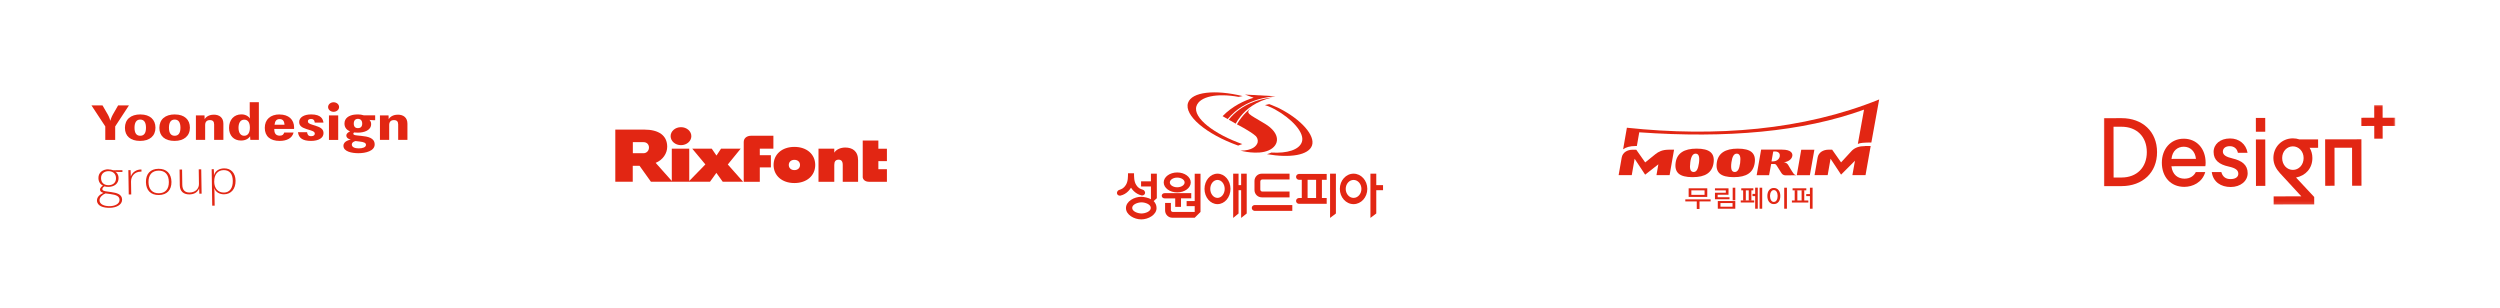 <svg width="902" height="111" viewBox="0 0 902 111" fill="none" xmlns="http://www.w3.org/2000/svg">
<path d="M42.62 38.026L40.677 41.402C40.166 42.322 39.813 43.498 39.793 43.584C39.754 43.43 39.479 42.339 38.949 41.419L36.985 38.026L32.999 38.026L37.987 45.612L37.987 50.488L41.56 50.488L41.56 45.612L46.528 38.026L42.581 38.026L42.62 38.026Z" fill="#E22613"/>
<path d="M50.592 48.984C49.197 48.984 48.53 47.978 48.53 46.069C48.53 44.228 49.197 43.137 50.592 43.137C51.986 43.137 52.673 44.16 52.673 46.086C52.673 48.012 51.986 48.984 50.592 48.984ZM50.69 41.279C47.136 41.279 45.074 43.103 45.074 46.137C45.074 49.12 47.116 50.842 50.533 50.842C54.028 50.842 56.089 49.052 56.089 46.069C56.089 43.154 54.106 41.296 50.69 41.296" fill="#E22613"/>
<path d="M63.021 48.984C61.627 48.984 60.96 47.978 60.96 46.069C60.96 44.228 61.627 43.137 63.021 43.137C64.415 43.137 65.103 44.16 65.103 46.086C65.103 47.961 64.415 48.984 63.021 48.984ZM63.119 41.279C59.566 41.279 57.504 43.103 57.504 46.137C57.504 49.12 59.546 50.842 62.962 50.842C66.379 50.842 68.519 49.052 68.519 46.069C68.519 43.154 66.536 41.296 63.119 41.296" fill="#E22613"/>
<path d="M77.082 41.385C75.354 41.385 74.235 42.237 73.842 43.021L73.783 41.624L70.681 41.624L70.681 50.471L74.019 50.471L74.019 45.101C74.019 44.061 74.529 43.328 75.727 43.328C76.787 43.328 77.259 43.857 77.259 44.897L77.259 50.471L80.597 50.471L80.597 44.641C80.597 42.476 79.222 41.368 77.102 41.368" fill="#E22613"/>
<path d="M88.096 48.985C86.8 48.985 86.054 47.877 86.054 46.104C86.054 44.28 86.8 43.172 88.116 43.172C89.431 43.172 90.158 44.178 90.158 46.036C90.158 47.894 89.451 48.985 88.096 48.985ZM90.118 41.382C90.118 41.928 90.177 42.422 90.217 42.763C89.942 42.252 88.842 41.263 87.114 41.263C84.405 41.263 82.638 43.24 82.638 46.156C82.638 48.917 84.346 50.707 86.938 50.707C88.508 50.707 89.608 50.11 90.236 49.156L90.315 50.468L93.397 50.468L93.397 36.882L90.099 36.882L90.099 41.382L90.118 41.382Z" fill="#E22613"/>
<path d="M99.049 44.995C99.225 43.58 99.795 42.966 100.894 42.966C101.994 42.966 102.563 43.597 102.642 44.995L99.049 44.995ZM100.914 41.279C97.556 41.279 95.534 43.103 95.534 46.137C95.534 49.171 97.497 50.842 100.894 50.842C103.447 50.842 105.41 49.887 105.921 47.825L102.544 47.825C102.288 48.592 101.876 48.95 100.914 48.95C99.166 48.95 98.95 47.586 98.95 46.512L106.098 46.512C106.098 46.307 106.117 46.154 106.117 46.052C106.117 43.069 104.055 41.313 100.914 41.313" fill="#E22613"/>
<path d="M114.15 45.455L112.873 45.063C111.381 44.62 111.086 44.296 111.086 43.716C111.086 43.205 111.538 42.915 112.245 42.915C113.03 42.915 113.502 43.341 113.56 44.228L116.702 44.228C116.545 43.103 115.995 41.279 112.265 41.279C109.653 41.279 107.945 42.37 107.945 44.023C107.945 45.268 108.73 45.984 110.576 46.563L112.127 47.041C113.266 47.416 113.58 47.705 113.58 48.234C113.58 48.711 113.187 49.137 112.265 49.137C111.145 49.137 110.91 48.472 110.792 47.688L107.513 47.688C107.748 49.802 109.221 50.842 112.206 50.842C114.915 50.842 116.722 49.802 116.722 48.046C116.722 46.836 116.015 46.052 114.11 45.472" fill="#E22613"/>
<path d="M129.134 46.239C128.309 46.239 127.641 45.813 127.641 44.603C127.641 43.392 128.289 42.881 129.134 42.881C130.017 42.881 130.685 43.392 130.685 44.603C130.685 45.796 129.998 46.239 129.134 46.239ZM128.309 50.893L129.742 51.064C131.411 51.251 132.04 51.575 132.04 52.274C132.04 53.143 130.842 53.535 129.448 53.535C128.054 53.535 126.935 53.126 126.935 52.138C126.935 51.149 128.289 50.893 128.289 50.893M129.114 41.296C128.741 41.296 128.172 41.313 127.7 41.381C125.972 41.654 124.284 42.54 124.284 44.586C124.284 46.018 125.109 46.938 126.326 47.398C126.188 47.45 124.951 47.995 124.951 48.882C124.951 50.058 126.522 50.365 126.581 50.382C126.444 50.399 123.911 50.774 123.911 52.598C123.911 54.695 126.935 55.274 129.35 55.274C131.961 55.274 135.181 54.456 135.181 52.12C135.181 49.734 132.747 49.257 130.292 49.018L128.977 48.882C127.798 48.762 127.484 48.609 127.484 48.251C127.484 47.995 127.641 47.859 127.779 47.791C128.211 47.842 128.702 47.859 129.134 47.859C131.352 47.859 133.905 47.041 133.905 44.79C133.905 43.699 133.277 43.239 133.277 43.239C133.277 43.239 133.709 43.358 134.553 43.358L135.358 43.358L135.358 41.62L131.313 41.62C130.665 41.398 129.782 41.279 129.094 41.279" fill="#E22613"/>
<path d="M143.485 41.385C141.757 41.385 140.638 42.237 140.246 43.021L140.187 41.624L137.084 41.624L137.084 50.471L140.422 50.471L140.422 45.101C140.422 44.061 140.933 43.328 142.13 43.328C143.191 43.328 143.662 43.857 143.662 44.897L143.662 50.471L147 50.471L147 44.641C147 42.476 145.625 41.368 143.505 41.368" fill="#E22613"/>
<path d="M120.358 36.897C119.259 36.897 118.375 37.664 118.375 38.619C118.375 39.573 119.259 40.34 120.358 40.34C121.458 40.34 122.341 39.573 122.341 38.619C122.341 37.664 121.458 36.897 120.358 36.897Z" fill="#E22613"/>
<path d="M122.025 50.485L122.025 41.638L118.687 41.638L118.687 50.485L122.025 50.485Z" fill="#E22613"/>
<path d="M39.087 61.123C39.754 61.123 40.324 61.226 40.815 61.43L44.172 61.396L44.172 62.027L42.778 62.027C42.268 62.027 42.071 62.027 41.62 61.959C42.111 62.249 42.759 62.913 42.778 64.226C42.818 66.255 41.207 67.397 39.165 67.431C38.635 67.431 38.125 67.38 37.673 67.243C37.516 67.346 36.907 67.721 36.927 68.266C36.947 68.812 37.634 68.965 38.675 69.102L40.226 69.323C42.032 69.579 44.015 70.039 44.054 71.999C44.094 73.96 41.836 74.966 39.617 74.983C37.281 75.017 35.003 74.352 34.983 72.306C34.983 71.045 36.083 70.107 37.339 69.579C37.339 69.579 36.102 69.357 36.083 68.437C36.083 67.567 37.006 67.073 37.143 66.988C36.181 66.493 35.533 65.59 35.513 64.26C35.474 62.249 37.065 61.089 39.106 61.072L39.087 61.123ZM35.906 72.255C35.926 73.755 37.634 74.403 39.637 74.386C41.168 74.369 43.151 73.704 43.132 72.102C43.112 70.772 41.895 70.295 39.872 70.022L38.085 69.783C37.143 70.124 35.886 71.113 35.906 72.255ZM39.185 66.817C40.579 66.817 41.895 66.033 41.855 64.243C41.836 62.487 40.501 61.737 39.106 61.754C37.712 61.771 36.416 62.59 36.456 64.311C36.495 66.033 37.654 66.834 39.185 66.817Z" fill="#E22613"/>
<path d="M47.215 63.627C47.785 62.024 49.395 61.087 51.044 61.155L51.044 61.922L50.769 61.922C48.707 61.939 47.235 63.473 47.274 65.553L47.353 70.173L46.449 70.173L46.312 61.394L47.117 61.394L47.195 63.644L47.215 63.627Z" fill="#E22613"/>
<path d="M61.863 65.624C61.902 68.505 60.272 70.329 57.327 70.363C54.382 70.397 52.713 68.675 52.654 65.726C52.614 62.675 54.284 60.936 57.17 60.902C60.056 60.868 61.804 62.573 61.863 65.624ZM53.577 65.726C53.616 68.317 54.99 69.749 57.307 69.732C59.644 69.698 60.959 68.249 60.92 65.641C60.881 62.999 59.585 61.533 57.19 61.567C54.833 61.601 53.537 63.101 53.577 65.726Z" fill="#E22613"/>
<path d="M72.722 69.871L71.917 69.871L71.859 67.962C71.23 69.428 70.072 70.11 68.344 70.144C66.204 70.161 64.908 69.019 64.868 66.854L64.79 61.16L65.693 61.16L65.772 66.632C65.791 68.525 66.695 69.479 68.383 69.462C70.386 69.445 71.8 68.184 71.78 66.394L71.701 61.092L72.605 61.092L72.742 69.871L72.722 69.871Z" fill="#E22613"/>
<path d="M77.198 62.317C77.217 62.692 77.198 63.22 77.198 63.22C77.748 61.498 79.201 60.765 80.889 60.748C83.344 60.714 84.954 62.436 84.993 65.198C85.032 68.13 83.422 70.073 80.83 70.107C79.377 70.107 77.826 69.459 77.276 67.823C77.335 68.266 77.375 68.811 77.375 68.999L77.453 74.215L76.57 74.215L76.373 61.038L77.139 61.038L77.198 62.334L77.198 62.317ZM77.276 65.504C77.316 68.044 78.69 69.493 80.811 69.476C82.872 69.459 84.031 67.84 83.992 65.266C83.952 62.692 82.774 61.362 80.713 61.379C78.612 61.396 77.257 62.913 77.296 65.504L77.276 65.504Z" fill="#E22613"/>
<path d="M309.597 57.853C309.597 54.424 307.463 53.23 304.959 53.23C303.461 53.23 301.768 53.827 301.01 55.082L301.01 53.643L295.314 53.643L295.314 65.584L301.01 65.584L301.01 59.476C301.01 58.266 301.486 57.715 302.35 57.623C303.355 57.531 304.06 57.991 304.06 59.476L304.06 65.584L309.597 65.584L309.597 57.853ZM268.319 65.584L274.137 65.584L274.137 60.394L278.14 60.394L278.14 56.001L274.137 56.001L274.137 53.643L279.039 53.643L279.039 48.974L271.052 48.974C269.394 48.974 268.336 49.892 268.336 51.24L268.336 65.584L268.319 65.584ZM311.254 63.731C311.254 64.803 312.153 65.584 313.546 65.584L320 65.584L320 61.052L316.914 61.052L316.914 58.144L320 58.144L320 53.658L316.914 53.658L316.914 50.704L311.272 50.704L311.272 63.762L311.254 63.731ZM284.594 59.522C284.594 58.45 285.387 57.669 286.621 57.669C287.856 57.669 288.649 58.45 288.649 59.522C288.649 60.593 287.856 61.374 286.621 61.374C285.387 61.374 284.594 60.593 284.594 59.522ZM279.11 59.522C279.11 63.364 282.143 66.043 286.621 66.043C291.1 66.043 294.133 63.364 294.133 59.522C294.133 55.679 291.1 53 286.621 53C282.143 53 279.11 55.679 279.11 59.522Z" fill="#E22613"/>
<path d="M262.608 59.325L267.245 53.63L260.157 53.63L258.5 56.125L256.789 53.63L249.754 53.63L254.497 59.325L248.678 65.295L248.678 53.63L242.383 53.63L242.383 65.295L236.565 58.758C239.174 57.687 240.726 55.344 240.726 52.941C240.726 48.961 237.799 46.756 232.403 46.756L222 46.756L222 65.57L228.295 65.57L228.295 59.815L230.746 59.815L234.854 65.57L256.172 65.57L258.464 62.371L260.757 65.57L268.109 65.57L262.573 59.325L262.608 59.325ZM232.174 55.283L228.33 55.283L228.33 51.288L232.174 51.288C233.408 51.288 234.149 52.145 234.149 53.217C234.149 54.426 233.25 55.283 232.174 55.283Z" fill="#E22613"/>
<path d="M241.959 49.127C241.959 50.92 243.633 52.373 245.697 52.373C247.762 52.373 249.436 50.92 249.436 49.127C249.436 47.335 247.762 45.882 245.697 45.882C243.633 45.882 241.959 47.335 241.959 49.127Z" fill="#E22613"/>
<g clip-path="url(#clip0_1045_4892)">
<path d="M448.223 51.975C438.381 48.52 430.262 42.567 431.681 38.28C432.854 34.76 439.17 33.55 446.898 34.955C447.318 34.868 447.825 34.767 448.339 34.666C438.344 32.246 429.994 33.13 428.647 37.099C427.126 41.604 435.165 48.405 446.731 52.526L448.216 51.975H448.223Z" fill="#E22613"/>
<path d="M461.68 39.156H461.709C461.542 39.069 461.375 38.997 461.209 38.917C461.129 38.873 461.049 38.837 460.963 38.794C460.963 38.794 460.963 38.794 460.963 38.801C459.376 38.084 457.935 37.563 457.935 37.563L456.385 37.917C457.971 38.359 459.934 39.424 459.934 39.424C466.112 42.828 470.812 47.927 469.726 51.2C468.777 54.054 464.439 55.386 458.703 55.039C458.189 55.3 457.638 55.481 457.117 55.626C465.533 57.081 472.188 55.98 473.376 52.475C474.579 48.904 469.523 43.175 461.694 39.156H461.68Z" fill="#E22613"/>
<path d="M456.313 44.602C450.446 41.075 449.244 40.901 451.33 38.997C451.33 38.997 448.418 41.09 446.282 44.856C446.282 44.856 451.236 47.362 453.126 49.129C453.539 49.6 453.952 50.353 453.771 51.338C453.387 52.772 451.786 54.329 447.564 54.351C447.564 54.351 453.742 56.045 457.739 54.249C461.737 52.461 462.186 48.129 456.32 44.602H456.313Z" fill="#E22613"/>
<path d="M460.202 34.731L449.186 34.115L452.315 35.267C448.94 36.252 444.558 38.352 441.111 41.908L442.936 42.958C445.847 39.438 451.106 35.448 460.202 34.738V34.731Z" fill="#E22613"/>
<path d="M443.334 43.175L445.826 44.609C446.282 43.784 446.854 42.893 447.579 41.995C449.628 39.438 453.192 36.425 459.145 35.151C454.676 35.636 447.955 37.389 443.334 43.168V43.175Z" fill="#E22613"/>
<path d="M447.803 66.786H446.869V62.658H444.928V78.628L446.869 77.027V68.633H447.803V78.628L449.816 77.027V62.658H447.803V66.786Z" fill="#E22613"/>
<path d="M452.575 73.978V73.993C452.047 74.05 451.641 74.492 451.641 75.028C451.641 75.564 452.054 76.006 452.575 76.064V76.078H466.264V73.978H452.575Z" fill="#E22613"/>
<path d="M479.887 78.628L481.995 77.027V62.658H479.887V78.628Z" fill="#E22613"/>
<path d="M496.56 66.786V62.658H494.452V78.621L496.56 77.02V68.633H499V66.786H496.56Z" fill="#E22613"/>
<path d="M468.553 62.767V62.781C468.024 62.839 467.619 63.281 467.619 63.817C467.619 64.353 468.031 64.802 468.553 64.852V64.867H469.683V71.443H468.553V71.458C468.024 71.516 467.619 71.957 467.619 72.493C467.619 73.029 468.031 73.471 468.553 73.529V73.543H478.671V71.443H476.947V64.867H478.671V62.767H468.553ZM474.847 71.45H471.783V64.874H474.847V71.45Z" fill="#E22613"/>
<path d="M488.368 62.658C485.63 62.658 483.414 65.12 483.414 68.155C483.414 71.19 485.63 73.652 488.368 73.652C491.106 73.652 493.322 71.19 493.322 68.155C493.322 65.12 491.106 62.658 488.368 62.658ZM488.368 71.4C486.811 71.4 485.536 69.944 485.536 68.155C485.536 66.366 486.804 64.918 488.368 64.918C489.932 64.918 491.2 66.373 491.2 68.155C491.2 69.937 489.932 71.4 488.368 71.4Z" fill="#E22613"/>
<path d="M439.271 62.658C436.678 62.658 434.585 65.12 434.585 68.155C434.585 71.19 436.685 73.652 439.271 73.652C441.856 73.652 443.957 71.19 443.957 68.155C443.957 65.12 441.856 62.658 439.271 62.658ZM439.271 71.4C437.837 71.4 436.664 69.944 436.664 68.155C436.664 66.366 437.83 64.918 439.271 64.918C440.712 64.918 441.871 66.373 441.871 68.155C441.871 69.937 440.705 71.4 439.271 71.4Z" fill="#E22613"/>
<path d="M455.241 71.211H465.272V69.111H455.451C455.024 69.111 454.719 68.807 454.719 68.372V65.49C454.719 65.062 455.024 64.758 455.451 64.758H465.272V62.658H455.241C453.792 62.658 452.619 63.831 452.619 65.28V68.582C452.619 70.031 453.792 71.204 455.241 71.204" fill="#E22613"/>
<path d="M431.051 72.551H428.132V74.369H431.051V76.469H423.186C422.758 76.469 422.454 76.165 422.454 75.738V73.225H420.368V75.941C420.368 77.382 421.534 78.555 422.975 78.555H431.058L433.144 76.469V62.672H431.051V72.544" fill="#E22613"/>
<path d="M412.365 68.466C411.38 68.148 410.67 67.865 409.96 66.764C409.106 65.439 409.171 63.708 409.157 62.52H406.984C406.969 63.708 407.035 65.439 406.187 66.764C405.477 67.873 404.768 68.22 403.783 68.539C403.334 68.648 402.993 69.198 402.993 69.64C402.993 70.168 403.464 70.596 404.036 70.596C404.101 70.596 404.166 70.589 404.232 70.581C404.268 70.574 404.297 70.567 404.333 70.552C404.869 70.429 405.376 70.227 405.839 69.951C406.832 69.372 407.513 68.561 408.034 67.771C408.041 67.757 408.07 67.721 408.07 67.721C408.07 67.721 408.092 67.757 408.106 67.771C408.628 68.568 409.301 69.299 410.294 69.879C410.764 70.154 411.271 70.357 411.807 70.48C411.844 70.487 411.873 70.502 411.909 70.509C411.974 70.516 412.039 70.523 412.104 70.523C412.684 70.523 413.147 70.096 413.147 69.567C413.147 69.126 412.814 68.575 412.358 68.466H412.365Z" fill="#E22613"/>
<path d="M419.868 65.823C419.868 67.815 422.055 69.422 424.742 69.422C427.429 69.422 429.624 67.808 429.624 65.823C429.624 63.839 427.437 62.223 424.742 62.223C422.048 62.223 419.868 63.831 419.868 65.823ZM427.408 65.823C427.408 66.786 426.213 67.568 424.742 67.568C423.272 67.568 422.077 66.786 422.077 65.823C422.077 64.86 423.272 64.078 424.742 64.078C426.213 64.078 427.408 64.86 427.408 65.823Z" fill="#E22613"/>
<path d="M424.018 74.63H426.111V71.566H429.805V69.691H420.194C419.614 69.691 419.151 70.111 419.151 70.632C419.151 71.153 419.614 71.574 420.194 71.574H424.018V74.637V74.63Z" fill="#E22613"/>
<path d="M417.384 62.658H415.255V65.425H411.699V67.272H415.255V71.885C414.523 71.407 412.713 71.001 411.764 71.001C409.222 71.001 406.245 72.645 406.245 75.079C406.245 77.512 409.222 79.156 411.764 79.156C414.306 79.156 417.283 77.512 417.283 75.079C417.283 73.971 416.863 73.239 416.24 72.544L417.384 71.523V62.672V62.658ZM411.858 77.02C410.511 77.02 408.498 76.303 408.498 75.014C408.498 73.725 410.511 73.008 411.858 73.008C413.205 73.008 415.211 73.725 415.211 75.014C415.211 76.303 413.198 77.02 411.858 77.02Z" fill="#E22613"/>
</g>
<path d="M586.984 46.071L585.622 53.867C586.659 53.101 588.177 52.684 590.034 52.684L590.576 52.684L591.443 47.737C622.872 49.982 650.446 47.603 672.54 39.552L670.31 51.931C671.053 51.541 672.617 51.42 675.187 51.42L678.005 35.882C650.632 46.998 618.878 49.485 586.969 46.084L586.984 46.071Z" fill="#E22613"/>
<path d="M649.888 54.017L654.626 54.017L653 63.211L648.278 63.211L649.888 54.017Z" fill="#E22613"/>
<path d="M612.269 61.313C611.944 61.837 611.51 62.079 610.968 62.052C610.427 62.012 610.055 61.716 609.885 61.165C609.699 60.6 609.699 59.74 609.854 58.571C610.132 56.42 610.798 55.372 611.851 55.439C612.393 55.466 612.764 55.761 612.935 56.326C613.121 56.877 613.136 57.724 612.981 58.84C612.826 59.955 612.594 60.775 612.269 61.313ZM617.13 54.874C616.14 54.041 614.467 53.624 612.145 53.624C607.578 53.624 605.054 55.304 604.574 58.665C604.311 60.466 604.683 61.783 605.658 62.644C606.649 63.49 608.306 63.92 610.659 63.92C613.012 63.92 614.777 63.504 616.016 62.657C617.254 61.824 618.013 60.52 618.261 58.772C618.508 57.025 618.137 55.721 617.146 54.888L617.13 54.874Z" fill="#E22613"/>
<path d="M627.115 61.313C626.79 61.837 626.356 62.079 625.814 62.052C625.272 62.012 624.901 61.716 624.73 61.165C624.56 60.6 624.545 59.74 624.699 58.571C624.994 56.42 625.644 55.372 626.697 55.439C627.239 55.466 627.595 55.761 627.78 56.326C627.966 56.877 627.982 57.724 627.842 58.84C627.688 59.955 627.455 60.775 627.13 61.313M631.992 54.874C630.985 54.041 629.329 53.624 626.991 53.624C622.424 53.624 619.915 55.304 619.42 58.665C619.157 60.466 619.528 61.783 620.504 62.644C621.495 63.49 623.151 63.92 625.505 63.92C627.858 63.92 629.623 63.504 630.861 62.657C632.1 61.824 632.859 60.52 633.106 58.772C633.354 57.025 632.982 55.721 631.992 54.888L631.992 54.874Z" fill="#E22613"/>
<path d="M672.928 52.712C670.776 52.712 669.351 53.236 668.206 54.311L664.258 58.586L661.037 54.002L659.768 54.002C657.833 54.002 656.129 54.983 655.804 56.825L654.69 63.183L659.427 63.183L660.464 57.268L664.258 63.008L669.274 57.981L668.345 63.183L673.083 63.183L674.94 52.685L672.912 52.685L672.928 52.712Z" fill="#E22613"/>
<path d="M601.99 54.017C599.838 54.017 598.398 54.715 597.284 55.616L593.583 58.6L590.363 54.017L589.078 54.017C587.143 54.017 585.44 54.998 585.115 56.839L584 63.197L588.737 63.197L589.775 57.283L593.568 63.022L598.336 59.286L597.655 63.197L602.393 63.197L604.003 54.003L601.975 54.003L601.99 54.017Z" fill="#E22613"/>
<path d="M647.165 62.684C646.701 62.147 645.199 59.566 645.199 59.566C645.013 59.27 644.626 58.638 643.543 58.544C644.704 58.477 646.422 57.738 646.67 56.273C646.825 55.358 646.314 53.987 642.97 53.987L635.414 53.987L633.804 63.222L638.279 63.222L639.037 59.163L640.167 59.163C640.555 59.163 640.818 59.378 640.988 59.673C641.189 60.009 642.242 61.69 642.583 62.187C642.676 62.335 642.784 62.469 642.877 62.617C643.109 62.94 643.589 63.262 644.208 63.262L648.063 63.235C647.94 63.195 647.382 62.993 647.15 62.698L647.165 62.684ZM642.149 56.353C641.902 57.724 640.663 58.248 639.564 58.248C639.285 58.248 639.161 58.222 639.161 58.222L639.78 54.673C639.78 54.673 639.92 54.646 640.4 54.646C641.994 54.646 642.258 55.735 642.149 56.353Z" fill="#E22613"/>
<path d="M632.599 67.941L632.475 67.941L628.248 67.941L628.248 68.68L632.599 68.68L632.599 67.941Z" fill="#E22613"/>
<path d="M633.264 67.724L633.264 69.955L632.304 69.955L632.304 70.761L633.264 70.761L633.264 75.305L634.208 75.305L634.208 67.71L633.264 67.71L633.264 67.724Z" fill="#E22613"/>
<path d="M634.86 67.724L634.86 75.305L635.804 75.305L635.804 67.724L635.695 67.724L634.86 67.724Z" fill="#E22613"/>
<path d="M639.997 67.818C639.285 67.818 638.697 68.086 638.279 68.624C637.861 69.148 637.659 69.861 637.659 70.721C637.659 71.581 637.876 72.294 638.279 72.818C638.712 73.356 639.285 73.638 639.997 73.638C640.709 73.638 641.298 73.356 641.716 72.818C642.134 72.294 642.335 71.581 642.335 70.721C642.335 69.861 642.134 69.148 641.716 68.624C641.298 68.086 640.709 67.818 639.997 67.818ZM639.997 72.858C639.564 72.858 639.238 72.656 639.006 72.253C638.759 71.837 638.619 71.312 638.619 70.707C638.619 70.103 638.743 69.605 639.006 69.189C639.254 68.785 639.579 68.584 639.997 68.584C640.415 68.584 640.771 68.785 641.004 69.189C641.251 69.605 641.375 70.129 641.375 70.707C641.375 71.285 641.251 71.81 641.003 72.24C640.771 72.643 640.446 72.845 639.997 72.845L639.997 72.858Z" fill="#E22613"/>
<path d="M643.745 67.724L643.745 75.305L644.72 75.305L644.72 67.724L644.596 67.724L643.745 67.724Z" fill="#E22613"/>
<path d="M608.058 71.931L608.058 72.67L612.192 72.67L612.192 75.399L613.182 75.399L613.182 72.67L617.192 72.67L617.192 71.931L608.073 71.931L608.058 71.931Z" fill="#E22613"/>
<path d="M615.983 67.941L609.264 67.941L609.264 71.046L615.983 71.046L615.983 67.941ZM610.239 70.306L610.239 68.68L615.008 68.68L615.008 70.306L610.239 70.306Z" fill="#E22613"/>
<path d="M619.778 72.536L619.778 75.305L626.095 75.305L626.095 72.536L619.778 72.536ZM620.738 74.579L620.738 73.262L625.104 73.262L625.104 74.579L620.738 74.579Z" fill="#E22613"/>
<path d="M625.151 67.724L625.151 72.267L626.095 72.267L626.095 67.724L625.971 67.724L625.151 67.724Z" fill="#E22613"/>
<path d="M619.732 71.151L619.732 70.264L623.649 70.264L623.649 67.952L618.756 67.952L618.756 68.692L622.673 68.692L622.673 69.538L618.756 69.538L618.756 71.891L624.005 71.891L624.005 71.165L619.732 71.165L619.732 71.151Z" fill="#E22613"/>
<path d="M629.89 72.415L629.89 68.517L628.931 68.517L628.931 72.415L629.89 72.415Z" fill="#E22613"/>
<path d="M631.901 72.415L631.901 68.503L630.943 68.503L630.943 72.415L631.901 72.415Z" fill="#E22613"/>
<path d="M632.923 73.059L632.923 72.32L628.061 72.32L628.061 73.059L632.923 73.059Z" fill="#E22613"/>
<path d="M651.72 67.939L651.596 67.939L646.765 67.939L646.765 68.678L651.72 68.678L651.72 67.939Z" fill="#E22613"/>
<path d="M653.858 67.724L653.022 67.724L653.022 70.022L651.69 70.022L651.69 70.761L653.022 70.761L653.022 75.305L653.981 75.305L653.981 67.71L653.858 67.71L653.858 67.724Z" fill="#E22613"/>
<path d="M648.487 72.508L648.487 68.597L647.528 68.597L647.528 72.508L648.487 72.508Z" fill="#E22613"/>
<path d="M650.978 72.51L650.978 68.599L650.019 68.599L650.019 72.51L650.978 72.51Z" fill="#E22613"/>
<path d="M652.45 73.073L652.45 72.333L646.52 72.333L646.52 73.073L652.45 73.073Z" fill="#E22613"/>
<g clip-path="url(#clip1_1045_4892)">
<mask id="mask0_1045_4892" style="mask-type:luminance" maskUnits="userSpaceOnUse" x="759" y="37" width="106" height="37">
<path d="M864.3 37.882H759V73.882H864.3V37.882Z" fill="white"/>
</mask>
<g mask="url(#mask0_1045_4892)">
<path d="M864.294 42.471L859.652 42.48L859.643 37.882L856.617 37.888L856.625 42.483L851.98 42.491L851.987 45.452L856.631 45.444L856.637 50.041L859.664 50.035L859.655 45.438L864.3 45.432L864.294 42.471Z" fill="#E22613"/>
<path d="M836.376 50.283L829.622 50.294C828.883 50.053 828.11 49.913 827.263 49.916C823.289 49.922 820.233 53.026 820.238 57.032C820.241 59.225 821.265 61.001 822.603 62.459L830.322 70.839L820.329 70.857L820.335 73.885L834.97 73.862L834.964 71.075L828.41 64.052C831.857 63.385 834.314 60.736 834.308 57.009C834.308 55.652 833.952 54.397 833.316 53.32L836.376 53.314L836.37 50.286L836.376 50.283ZM827.283 61.301C825.171 61.303 823.409 59.53 823.406 57.023C823.404 54.551 825.195 52.807 827.269 52.804C829.342 52.801 831.143 54.54 831.145 57.012C831.149 59.519 829.393 61.298 827.283 61.301Z" fill="#E22613"/>
<path d="M817.292 42.552L813.915 42.557L813.923 47.536L817.3 47.531L817.292 42.552Z" fill="#E22613"/>
<path d="M817.305 50.318L813.928 50.323L813.954 67.074L817.331 67.068L817.305 50.318Z" fill="#E22613"/>
<path d="M805.462 57.157C803.244 56.639 802.012 55.943 802.012 54.691C802.012 53.576 802.888 52.74 804.506 52.737C806.054 52.737 807.145 53.637 807.43 55.137L810.913 55.131C810.381 51.928 807.81 49.948 804.606 49.954C800.982 49.96 798.664 52.053 798.67 54.84C798.676 57.836 800.753 59.364 804.097 60.089C806.63 60.643 807.583 61.408 807.583 62.695C807.583 63.81 806.636 64.611 804.771 64.614C802.977 64.617 801.885 63.714 801.459 62.078L798.011 62.084C798.473 65.636 801.291 67.476 804.845 67.471C808.327 67.465 810.963 65.371 810.957 62.48C810.951 59.484 808.875 57.955 805.459 57.16L805.462 57.157Z" fill="#E22613"/>
<path d="M787.86 50.047C783.18 50.056 779.986 53.751 779.995 58.73C780.003 63.848 783.21 67.43 788.102 67.421C791.129 67.415 794.573 65.843 795.656 62.081L792.243 62.087C791.611 63.377 790.314 64.457 788.166 64.463C785.845 64.466 783.836 63.112 783.445 59.979L795.688 59.958C795.759 59.539 795.791 59.158 795.791 58.703C795.782 53.62 792.576 50.038 787.86 50.044V50.047ZM783.475 57.332C783.786 54.301 785.754 52.941 787.899 52.938C790.255 52.935 792.017 54.569 792.302 57.318L783.472 57.332H783.475Z" fill="#E22613"/>
<path d="M765.44 42.631L759 42.643L759.042 67.159L765.481 67.147C773.044 67.136 778.28 62.285 778.265 54.869C778.253 47.453 773.002 42.619 765.44 42.631ZM765.475 64.046L762.589 64.052L762.56 45.735L765.446 45.729C770.899 45.72 774.564 49.267 774.573 54.872C774.582 60.445 770.929 64.035 765.478 64.046H765.475Z" fill="#E22613"/>
<path d="M838.909 50.277L838.935 67.028L842.312 67.022L842.292 53.302L848.622 53.291L848.646 67.01L852.022 67.008L851.996 50.257L838.909 50.277Z" fill="#E22613"/>
</g>
</g>
<defs>
<clipPath id="clip0_1045_4892">
<rect width="96" height="45.816" fill="white" transform="translate(403 33.326)"/>
</clipPath>
<clipPath id="clip1_1045_4892">
<rect width="105.3" height="36" fill="white" transform="translate(759 37.882)"/>
</clipPath>
</defs>
</svg>
